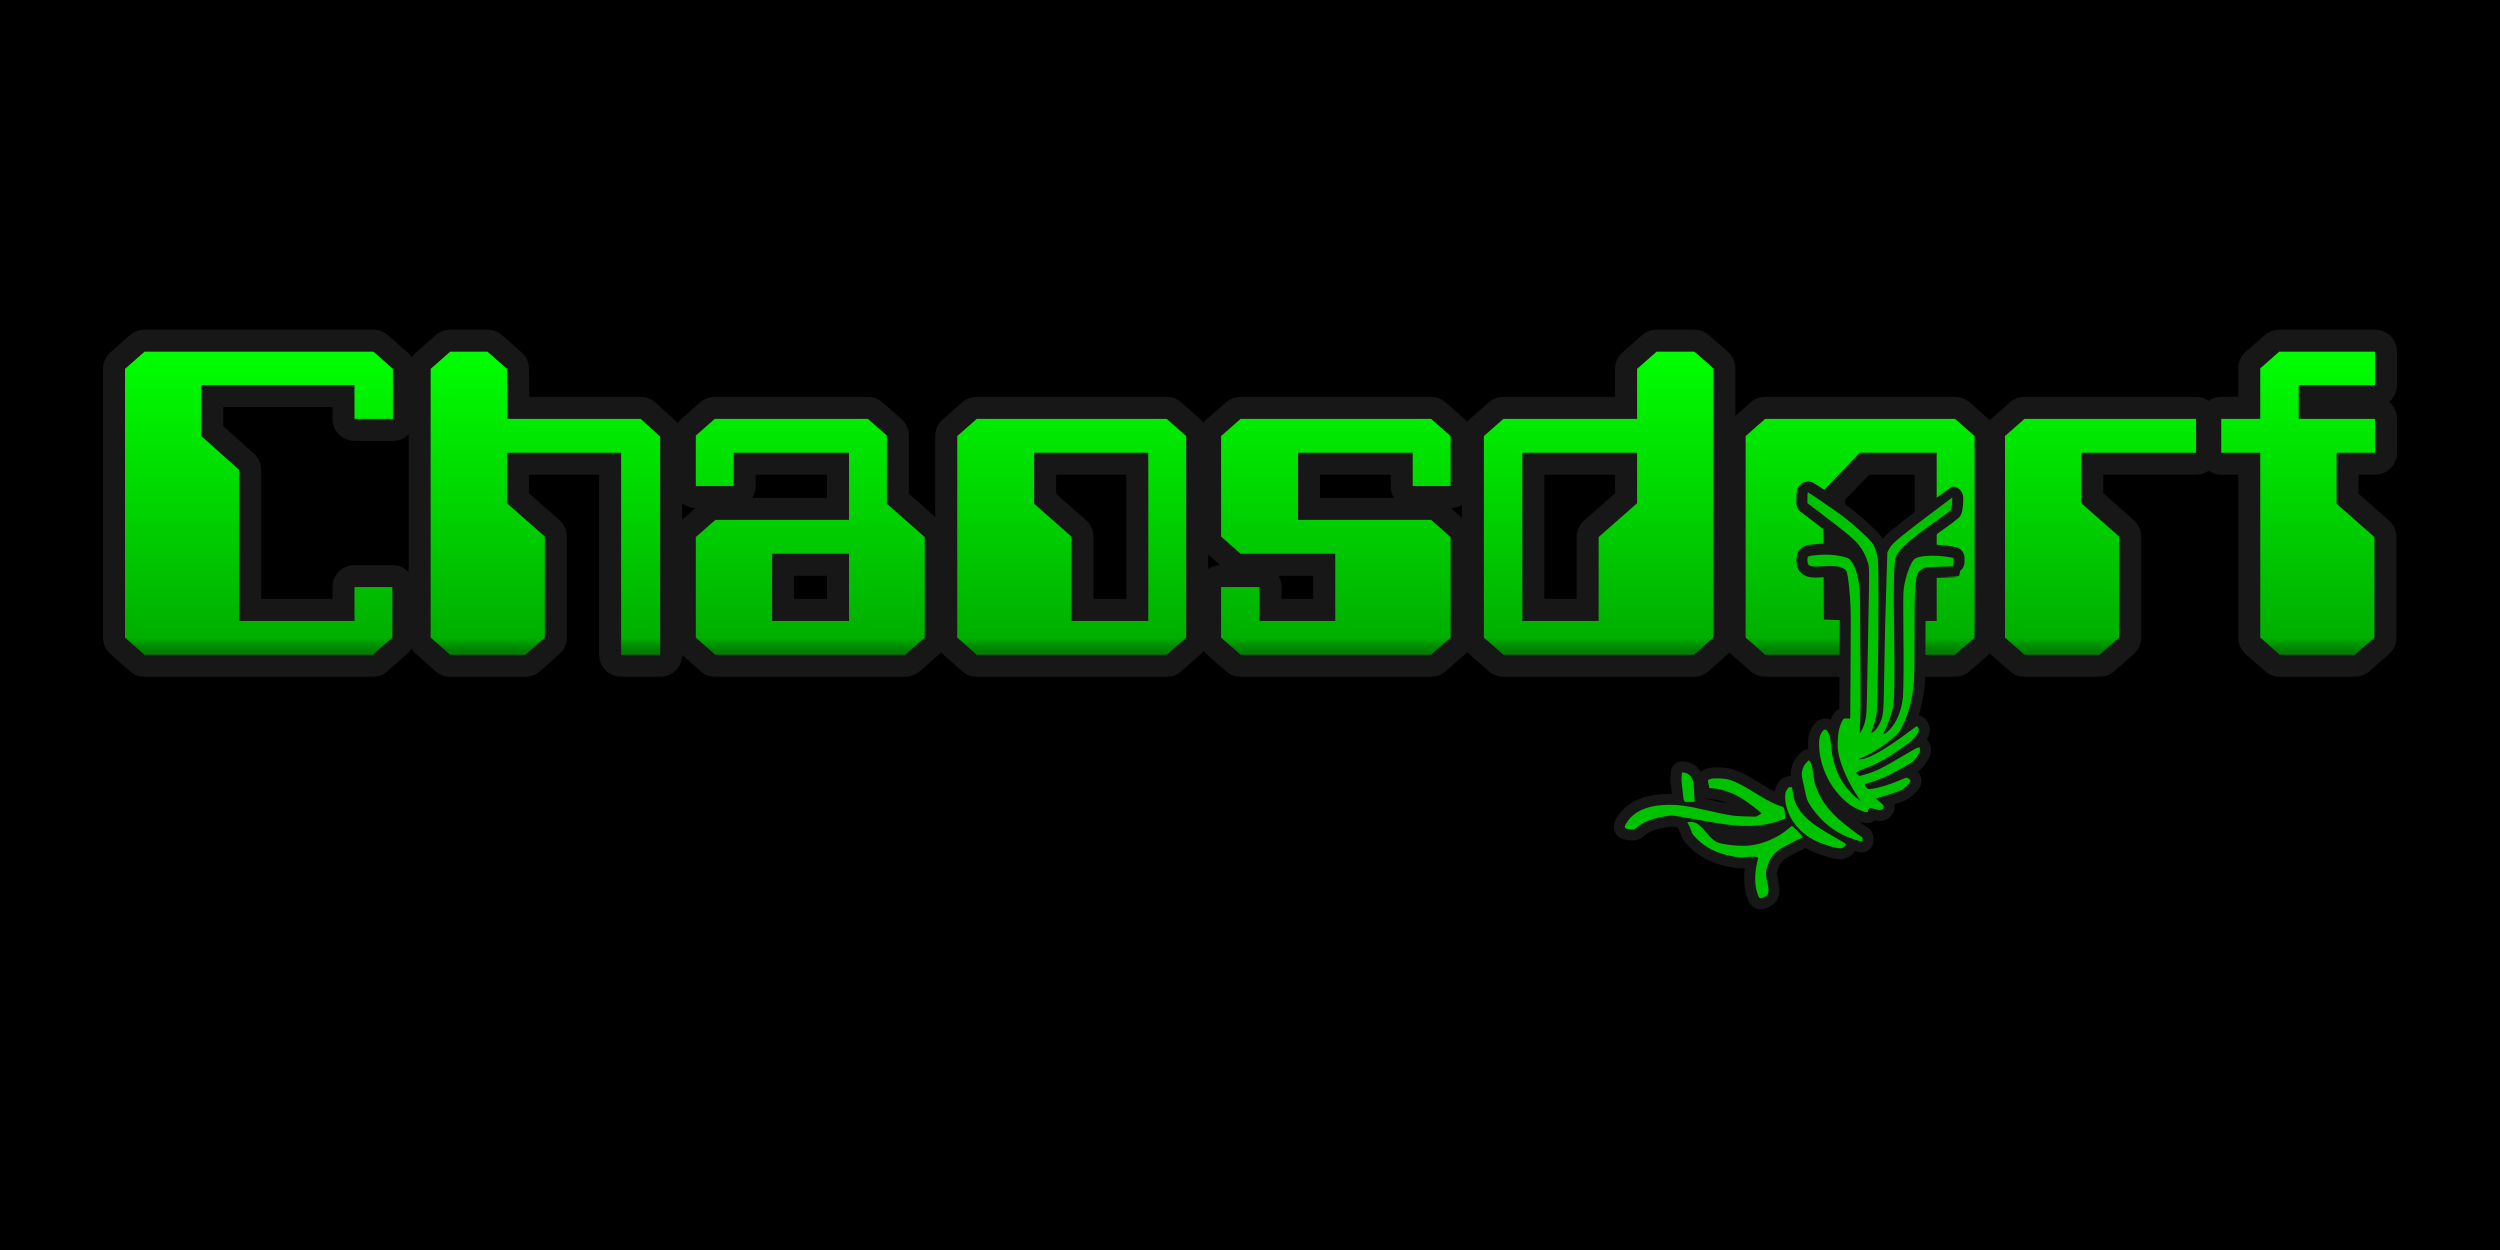 <?xml version="1.0" encoding="UTF-8" standalone="no"?><!-- Generator: Gravit.io --><svg xmlns="http://www.w3.org/2000/svg" xmlns:xlink="http://www.w3.org/1999/xlink" style="isolation:isolate" viewBox="0 0 5669.291 2834.646" width="5669.291pt" height="2834.646pt"><defs><clipPath id="_clipPath_oN8Ebpfmrs2V0FoNZWWyk97wUKGjE7DW"><rect width="5669.291" height="2834.646"/></clipPath></defs><g clip-path="url(#_clipPath_oN8Ebpfmrs2V0FoNZWWyk97wUKGjE7DW)"><rect width="5669.291" height="2834.646" style="fill:rgb(0,0,0)"/><g><linearGradient id="_lgradient_0" x1="0.5" y1="0" x2="0.5" y2="1" gradientTransform="matrix(5102.362,0,0,687.272,283.465,797.541)" gradientUnits="userSpaceOnUse"><stop offset="0%" stop-opacity="1" style="stop-color:rgb(0,255,0)"/><stop offset="94.348%" stop-opacity="1" style="stop-color:rgb(0,175,0)"/><stop offset="98.261%" stop-opacity="1" style="stop-color:rgb(0,128,0)"/></linearGradient><mask id="_mask_O5W4kCci0vAnQqpkeSiylfAOXawRFVhf" x="-200%" y="-200%" width="400%" height="400%"><rect x="-200%" y="-200%" width="400%" height="400%" style="fill:white;"/><path d=" M 456.5 873.141 L 456.5 988.832 L 542.367 1065.577 L 542.367 1408.068 L 803.872 1408.068 L 803.872 1331.322 L 889.739 1331.322 L 889.739 1445.868 L 845.505 1484.813 L 327.699 1484.813 L 283.465 1445.868 L 283.465 836.487 L 327.699 797.541 L 846.806 797.541 L 891.04 836.487 L 891.04 949.887 L 803.872 949.887 L 803.872 873.141 L 456.5 873.141 L 456.5 873.141 L 456.5 873.141 L 456.5 873.141 L 456.5 873.141 L 456.5 873.141 L 456.5 873.141 L 456.5 873.141 L 456.5 873.141 Z  M 1191.277 1484.813 L 1020.843 1484.813 L 976.609 1445.868 L 976.609 836.487 L 1020.843 797.541 L 1105.409 797.541 L 1149.644 836.487 L 1150.945 949.887 L 1452.781 949.887 L 1497.016 989.977 L 1497.016 1484.813 L 1408.547 1484.813 L 1408.547 1026.632 L 1149.644 1026.632 L 1149.644 1141.177 L 1235.511 1216.777 L 1235.511 1445.868 L 1191.277 1484.813 L 1191.277 1484.813 L 1191.277 1484.813 L 1191.277 1484.813 L 1191.277 1484.813 L 1191.277 1484.813 L 1191.277 1484.813 L 1191.277 1484.813 L 1191.277 1484.813 Z  M 1925.29 1255.722 L 1750.953 1255.722 L 1750.953 1408.068 L 1925.29 1408.068 L 1925.29 1255.722 L 1925.29 1255.722 L 1925.29 1255.722 L 1925.29 1255.722 L 1925.29 1255.722 L 1925.29 1255.722 L 1925.29 1255.722 L 1925.29 1255.722 Z  M 2603.988 1026.632 L 2345.085 1026.632 L 2345.085 1142.323 L 2429.652 1216.777 L 2429.652 1408.068 L 2603.988 1408.068 L 2603.988 1026.632 L 2603.988 1026.632 L 2603.988 1026.632 L 2603.988 1026.632 L 2603.988 1026.632 L 2603.988 1026.632 L 2603.988 1026.632 L 2603.988 1026.632 Z  M 3289.487 1445.868 L 3245.252 1484.813 L 2813.314 1484.813 L 2769.079 1445.868 L 2769.079 1331.322 L 2856.247 1331.322 L 2856.247 1408.068 L 3027.982 1408.068 L 3027.982 1255.722 L 2813.314 1255.722 L 2769.079 1216.777 L 2769.079 988.832 L 2813.314 949.887 L 3245.252 949.887 L 3289.487 988.832 L 3289.487 1102.232 L 3203.619 1102.232 L 3203.619 1026.632 L 2943.416 1026.632 L 2943.416 1178.977 L 3245.252 1178.977 L 3289.487 1217.922 L 3289.487 1445.868 L 3289.487 1445.868 L 3289.487 1445.868 L 3289.487 1445.868 L 3289.487 1445.868 Z  M 3452.187 1026.632 L 3712.391 1026.632 L 3712.391 1141.177 L 3625.223 1217.922 L 3625.223 1408.068 L 3452.187 1408.068 L 3452.187 1026.632 L 3452.187 1026.632 L 3452.187 1026.632 L 3452.187 1026.632 L 3452.187 1026.632 L 3452.187 1026.632 Z  M 4391.868 1026.632 L 4217.532 1026.632 L 4134.496 1112.942 L 4136.023 1404.848 L 4217.532 1408.068 L 4391.868 1408.068 L 4391.868 1026.632 L 4391.868 1026.632 L 4391.868 1026.632 L 4391.868 1026.632 Z  M 4590.994 1484.813 L 4546.76 1445.868 L 4546.76 988.832 L 4590.994 949.887 L 4979.999 949.887 L 4979.999 1026.632 L 4719.795 1026.632 L 4719.795 1141.177 L 4805.663 1216.777 L 4805.663 1445.868 L 4761.428 1484.813 L 4590.994 1484.813 L 4590.994 1484.813 Z  M 1622.152 1484.813 L 1577.918 1445.868 L 1577.918 1217.922 L 1622.152 1178.977 L 1925.29 1178.977 L 1925.29 1026.632 L 1663.785 1026.632 L 1663.785 1102.232 L 1577.918 1102.232 L 1577.918 987.686 L 1620.851 949.887 L 1968.223 949.887 L 2011.157 987.686 L 2011.157 1142.323 L 2097.024 1217.922 L 2097.024 1445.868 L 2052.79 1484.813 L 1622.152 1484.813 L 1622.152 1484.813 L 1622.152 1484.813 L 1622.152 1484.813 L 1622.152 1484.813 L 1622.152 1484.813 L 1622.152 1484.813 L 1622.152 1484.813 L 1622.152 1484.813 Z  M 2214.983 1484.813 L 2170.749 1445.868 L 2170.749 988.832 L 2214.983 949.887 L 2645.62 949.887 L 2689.855 988.832 L 2689.855 1445.868 L 2645.62 1484.813 L 2214.983 1484.813 L 2214.983 1484.813 L 2214.983 1484.813 L 2214.983 1484.813 L 2214.983 1484.813 L 2214.983 1484.813 L 2214.983 1484.813 Z  M 3365.019 1445.868 L 3409.254 1484.813 L 3841.192 1484.813 L 3885.426 1445.868 L 3885.426 835.341 L 3842.493 797.541 L 3756.626 797.541 L 3712.391 836.487 L 3712.391 949.887 L 3409.254 949.887 L 3365.019 988.832 L 3365.019 1445.868 L 3365.019 1445.868 L 3365.019 1445.868 L 3365.019 1445.868 L 3365.019 1445.868 L 3365.019 1445.868 Z  M 4002.864 1484.813 L 3958.629 1445.868 L 3958.629 988.832 L 4002.864 949.887 L 4433.501 949.887 L 4477.735 988.832 L 4477.735 1445.868 L 4433.501 1484.813 L 4002.864 1484.813 L 4002.864 1484.813 L 4002.864 1484.813 L 4002.864 1484.813 L 4002.864 1484.813 Z  M 5298.658 1026.632 L 5298.658 1142.323 L 5384.526 1217.922 L 5384.526 1445.868 L 5340.291 1484.813 L 5169.858 1484.813 L 5125.623 1445.868 L 5125.623 1026.632 L 5037.154 1026.632 L 5037.154 949.887 L 5125.623 949.887 L 5125.623 835.341 L 5168.557 797.541 L 5385.827 797.541 L 5385.827 873.141 L 5212.791 873.141 L 5212.791 949.887 L 5385.827 949.887 L 5385.827 1026.632 L 5298.658 1026.632 L 5298.658 1026.632 Z " fill-rule="evenodd" fill="black" stroke="none"/></mask><path d=" M 456.5 873.141 L 456.5 988.832 L 542.367 1065.577 L 542.367 1408.068 L 803.872 1408.068 L 803.872 1331.322 L 889.739 1331.322 L 889.739 1445.868 L 845.505 1484.813 L 327.699 1484.813 L 283.465 1445.868 L 283.465 836.487 L 327.699 797.541 L 846.806 797.541 L 891.04 836.487 L 891.04 949.887 L 803.872 949.887 L 803.872 873.141 L 456.5 873.141 L 456.5 873.141 L 456.5 873.141 L 456.5 873.141 L 456.5 873.141 L 456.5 873.141 L 456.5 873.141 L 456.5 873.141 L 456.5 873.141 Z  M 1191.277 1484.813 L 1020.843 1484.813 L 976.609 1445.868 L 976.609 836.487 L 1020.843 797.541 L 1105.409 797.541 L 1149.644 836.487 L 1150.945 949.887 L 1452.781 949.887 L 1497.016 989.977 L 1497.016 1484.813 L 1408.547 1484.813 L 1408.547 1026.632 L 1149.644 1026.632 L 1149.644 1141.177 L 1235.511 1216.777 L 1235.511 1445.868 L 1191.277 1484.813 L 1191.277 1484.813 L 1191.277 1484.813 L 1191.277 1484.813 L 1191.277 1484.813 L 1191.277 1484.813 L 1191.277 1484.813 L 1191.277 1484.813 L 1191.277 1484.813 Z  M 1925.29 1255.722 L 1750.953 1255.722 L 1750.953 1408.068 L 1925.29 1408.068 L 1925.29 1255.722 L 1925.29 1255.722 L 1925.29 1255.722 L 1925.29 1255.722 L 1925.29 1255.722 L 1925.29 1255.722 L 1925.29 1255.722 L 1925.29 1255.722 Z  M 2603.988 1026.632 L 2345.085 1026.632 L 2345.085 1142.323 L 2429.652 1216.777 L 2429.652 1408.068 L 2603.988 1408.068 L 2603.988 1026.632 L 2603.988 1026.632 L 2603.988 1026.632 L 2603.988 1026.632 L 2603.988 1026.632 L 2603.988 1026.632 L 2603.988 1026.632 L 2603.988 1026.632 Z  M 3289.487 1445.868 L 3245.252 1484.813 L 2813.314 1484.813 L 2769.079 1445.868 L 2769.079 1331.322 L 2856.247 1331.322 L 2856.247 1408.068 L 3027.982 1408.068 L 3027.982 1255.722 L 2813.314 1255.722 L 2769.079 1216.777 L 2769.079 988.832 L 2813.314 949.887 L 3245.252 949.887 L 3289.487 988.832 L 3289.487 1102.232 L 3203.619 1102.232 L 3203.619 1026.632 L 2943.416 1026.632 L 2943.416 1178.977 L 3245.252 1178.977 L 3289.487 1217.922 L 3289.487 1445.868 L 3289.487 1445.868 L 3289.487 1445.868 L 3289.487 1445.868 L 3289.487 1445.868 Z  M 3452.187 1026.632 L 3712.391 1026.632 L 3712.391 1141.177 L 3625.223 1217.922 L 3625.223 1408.068 L 3452.187 1408.068 L 3452.187 1026.632 L 3452.187 1026.632 L 3452.187 1026.632 L 3452.187 1026.632 L 3452.187 1026.632 L 3452.187 1026.632 Z  M 4391.868 1026.632 L 4217.532 1026.632 L 4134.496 1112.942 L 4136.023 1404.848 L 4217.532 1408.068 L 4391.868 1408.068 L 4391.868 1026.632 L 4391.868 1026.632 L 4391.868 1026.632 L 4391.868 1026.632 Z  M 4590.994 1484.813 L 4546.76 1445.868 L 4546.76 988.832 L 4590.994 949.887 L 4979.999 949.887 L 4979.999 1026.632 L 4719.795 1026.632 L 4719.795 1141.177 L 4805.663 1216.777 L 4805.663 1445.868 L 4761.428 1484.813 L 4590.994 1484.813 L 4590.994 1484.813 Z  M 1622.152 1484.813 L 1577.918 1445.868 L 1577.918 1217.922 L 1622.152 1178.977 L 1925.29 1178.977 L 1925.29 1026.632 L 1663.785 1026.632 L 1663.785 1102.232 L 1577.918 1102.232 L 1577.918 987.686 L 1620.851 949.887 L 1968.223 949.887 L 2011.157 987.686 L 2011.157 1142.323 L 2097.024 1217.922 L 2097.024 1445.868 L 2052.79 1484.813 L 1622.152 1484.813 L 1622.152 1484.813 L 1622.152 1484.813 L 1622.152 1484.813 L 1622.152 1484.813 L 1622.152 1484.813 L 1622.152 1484.813 L 1622.152 1484.813 L 1622.152 1484.813 Z  M 2214.983 1484.813 L 2170.749 1445.868 L 2170.749 988.832 L 2214.983 949.887 L 2645.62 949.887 L 2689.855 988.832 L 2689.855 1445.868 L 2645.62 1484.813 L 2214.983 1484.813 L 2214.983 1484.813 L 2214.983 1484.813 L 2214.983 1484.813 L 2214.983 1484.813 L 2214.983 1484.813 L 2214.983 1484.813 Z  M 3365.019 1445.868 L 3409.254 1484.813 L 3841.192 1484.813 L 3885.426 1445.868 L 3885.426 835.341 L 3842.493 797.541 L 3756.626 797.541 L 3712.391 836.487 L 3712.391 949.887 L 3409.254 949.887 L 3365.019 988.832 L 3365.019 1445.868 L 3365.019 1445.868 L 3365.019 1445.868 L 3365.019 1445.868 L 3365.019 1445.868 L 3365.019 1445.868 Z  M 4002.864 1484.813 L 3958.629 1445.868 L 3958.629 988.832 L 4002.864 949.887 L 4433.501 949.887 L 4477.735 988.832 L 4477.735 1445.868 L 4433.501 1484.813 L 4002.864 1484.813 L 4002.864 1484.813 L 4002.864 1484.813 L 4002.864 1484.813 L 4002.864 1484.813 Z  M 5298.658 1026.632 L 5298.658 1142.323 L 5384.526 1217.922 L 5384.526 1445.868 L 5340.291 1484.813 L 5169.858 1484.813 L 5125.623 1445.868 L 5125.623 1026.632 L 5037.154 1026.632 L 5037.154 949.887 L 5125.623 949.887 L 5125.623 835.341 L 5168.557 797.541 L 5385.827 797.541 L 5385.827 873.141 L 5212.791 873.141 L 5212.791 949.887 L 5385.827 949.887 L 5385.827 1026.632 L 5298.658 1026.632 L 5298.658 1026.632 Z " fill-rule="evenodd" fill="url(#_lgradient_0)" mask="url(#_mask_O5W4kCci0vAnQqpkeSiylfAOXawRFVhf)" vector-effect="non-scaling-stroke" stroke-width="99.857" stroke="rgb(23,23,23)" stroke-linejoin="round" stroke-linecap="round" stroke-miterlimit="4"/><path d=" M 456.5 873.141 L 456.5 988.832 L 542.367 1065.577 L 542.367 1408.068 L 803.872 1408.068 L 803.872 1331.322 L 889.739 1331.322 L 889.739 1445.868 L 845.505 1484.813 L 327.699 1484.813 L 283.465 1445.868 L 283.465 836.487 L 327.699 797.541 L 846.806 797.541 L 891.04 836.487 L 891.04 949.887 L 803.872 949.887 L 803.872 873.141 L 456.5 873.141 L 456.5 873.141 L 456.5 873.141 L 456.5 873.141 L 456.5 873.141 L 456.5 873.141 L 456.5 873.141 L 456.5 873.141 L 456.5 873.141 Z  M 1191.277 1484.813 L 1020.843 1484.813 L 976.609 1445.868 L 976.609 836.487 L 1020.843 797.541 L 1105.409 797.541 L 1149.644 836.487 L 1150.945 949.887 L 1452.781 949.887 L 1497.016 989.977 L 1497.016 1484.813 L 1408.547 1484.813 L 1408.547 1026.632 L 1149.644 1026.632 L 1149.644 1141.177 L 1235.511 1216.777 L 1235.511 1445.868 L 1191.277 1484.813 L 1191.277 1484.813 L 1191.277 1484.813 L 1191.277 1484.813 L 1191.277 1484.813 L 1191.277 1484.813 L 1191.277 1484.813 L 1191.277 1484.813 L 1191.277 1484.813 Z  M 1925.29 1255.722 L 1750.953 1255.722 L 1750.953 1408.068 L 1925.29 1408.068 L 1925.29 1255.722 L 1925.29 1255.722 L 1925.29 1255.722 L 1925.29 1255.722 L 1925.29 1255.722 L 1925.29 1255.722 L 1925.29 1255.722 L 1925.29 1255.722 Z  M 2603.988 1026.632 L 2345.085 1026.632 L 2345.085 1142.323 L 2429.652 1216.777 L 2429.652 1408.068 L 2603.988 1408.068 L 2603.988 1026.632 L 2603.988 1026.632 L 2603.988 1026.632 L 2603.988 1026.632 L 2603.988 1026.632 L 2603.988 1026.632 L 2603.988 1026.632 L 2603.988 1026.632 Z  M 3289.487 1445.868 L 3245.252 1484.813 L 2813.314 1484.813 L 2769.079 1445.868 L 2769.079 1331.322 L 2856.247 1331.322 L 2856.247 1408.068 L 3027.982 1408.068 L 3027.982 1255.722 L 2813.314 1255.722 L 2769.079 1216.777 L 2769.079 988.832 L 2813.314 949.887 L 3245.252 949.887 L 3289.487 988.832 L 3289.487 1102.232 L 3203.619 1102.232 L 3203.619 1026.632 L 2943.416 1026.632 L 2943.416 1178.977 L 3245.252 1178.977 L 3289.487 1217.922 L 3289.487 1445.868 L 3289.487 1445.868 L 3289.487 1445.868 L 3289.487 1445.868 L 3289.487 1445.868 Z  M 3452.187 1026.632 L 3712.391 1026.632 L 3712.391 1141.177 L 3625.223 1217.922 L 3625.223 1408.068 L 3452.187 1408.068 L 3452.187 1026.632 L 3452.187 1026.632 L 3452.187 1026.632 L 3452.187 1026.632 L 3452.187 1026.632 L 3452.187 1026.632 Z  M 4391.868 1026.632 L 4217.532 1026.632 L 4134.496 1112.942 L 4136.023 1404.848 L 4217.532 1408.068 L 4391.868 1408.068 L 4391.868 1026.632 L 4391.868 1026.632 L 4391.868 1026.632 L 4391.868 1026.632 Z  M 4590.994 1484.813 L 4546.76 1445.868 L 4546.76 988.832 L 4590.994 949.887 L 4979.999 949.887 L 4979.999 1026.632 L 4719.795 1026.632 L 4719.795 1141.177 L 4805.663 1216.777 L 4805.663 1445.868 L 4761.428 1484.813 L 4590.994 1484.813 L 4590.994 1484.813 Z  M 1622.152 1484.813 L 1577.918 1445.868 L 1577.918 1217.922 L 1622.152 1178.977 L 1925.29 1178.977 L 1925.29 1026.632 L 1663.785 1026.632 L 1663.785 1102.232 L 1577.918 1102.232 L 1577.918 987.686 L 1620.851 949.887 L 1968.223 949.887 L 2011.157 987.686 L 2011.157 1142.323 L 2097.024 1217.922 L 2097.024 1445.868 L 2052.79 1484.813 L 1622.152 1484.813 L 1622.152 1484.813 L 1622.152 1484.813 L 1622.152 1484.813 L 1622.152 1484.813 L 1622.152 1484.813 L 1622.152 1484.813 L 1622.152 1484.813 L 1622.152 1484.813 Z  M 2214.983 1484.813 L 2170.749 1445.868 L 2170.749 988.832 L 2214.983 949.887 L 2645.62 949.887 L 2689.855 988.832 L 2689.855 1445.868 L 2645.62 1484.813 L 2214.983 1484.813 L 2214.983 1484.813 L 2214.983 1484.813 L 2214.983 1484.813 L 2214.983 1484.813 L 2214.983 1484.813 L 2214.983 1484.813 Z  M 3365.019 1445.868 L 3409.254 1484.813 L 3841.192 1484.813 L 3885.426 1445.868 L 3885.426 835.341 L 3842.493 797.541 L 3756.626 797.541 L 3712.391 836.487 L 3712.391 949.887 L 3409.254 949.887 L 3365.019 988.832 L 3365.019 1445.868 L 3365.019 1445.868 L 3365.019 1445.868 L 3365.019 1445.868 L 3365.019 1445.868 L 3365.019 1445.868 Z  M 4002.864 1484.813 L 3958.629 1445.868 L 3958.629 988.832 L 4002.864 949.887 L 4433.501 949.887 L 4477.735 988.832 L 4477.735 1445.868 L 4433.501 1484.813 L 4002.864 1484.813 L 4002.864 1484.813 L 4002.864 1484.813 L 4002.864 1484.813 L 4002.864 1484.813 Z  M 5298.658 1026.632 L 5298.658 1142.323 L 5384.526 1217.922 L 5384.526 1445.868 L 5340.291 1484.813 L 5169.858 1484.813 L 5125.623 1445.868 L 5125.623 1026.632 L 5037.154 1026.632 L 5037.154 949.887 L 5125.623 949.887 L 5125.623 835.341 L 5168.557 797.541 L 5385.827 797.541 L 5385.827 873.141 L 5212.791 873.141 L 5212.791 949.887 L 5385.827 949.887 L 5385.827 1026.632 L 5298.658 1026.632 L 5298.658 1026.632 Z " fill-rule="evenodd" fill="url(#_lgradient_0)"/><mask id="_mask_r00tBac12dh5hBYay5tJgMbPkdvCcd0t" x="-200%" y="-200%" width="400%" height="400%"><rect x="-200%" y="-200%" width="400%" height="400%" style="fill:white;"/><path d=" M 4100.603 1116.809 C 4103.729 1117.955 4167.144 1161.594 4179.79 1171.302 C 4205.827 1191.288 4237.881 1220.489 4245.908 1231.533 C 4251.882 1239.751 4256.793 1254.281 4258.394 1268.479 C 4260.302 1285.387 4260.233 1424.395 4258.263 1532.047 C 4256.591 1623.377 4256.811 1620.874 4248.171 1646.931 C 4245.495 1655 4243.542 1661.829 4243.832 1662.105 C 4244.121 1662.381 4246.36 1661.148 4248.808 1659.364 C 4254.567 1655.168 4260.973 1645.847 4264.797 1636.099 C 4271.183 1619.818 4271.578 1614.299 4273.016 1521.344 C 4274.313 1437.522 4275.245 1399.817 4278.494 1299.54 L 4280.016 1252.562 L 4283.657 1245.589 C 4290.07 1233.305 4301.377 1223.488 4364.901 1175.051 C 4398.636 1149.327 4426.54 1128.281 4426.907 1128.281 C 4428.16 1128.281 4425.876 1155.034 4424.478 1156.732 C 4423.711 1157.662 4406.65 1170.158 4386.563 1184.501 C 4343.302 1215.39 4331.591 1224.613 4317.589 1238.822 C 4303.723 1252.893 4300.309 1257.83 4298.374 1266.618 C 4294.642 1283.553 4293.771 1329.598 4295.232 1432.544 C 4296.925 1551.893 4296.025 1591.897 4291.224 1610.541 C 4287.391 1625.429 4280.745 1643.711 4275.013 1655.136 C 4272.594 1659.958 4270.832 1664.112 4271.099 1664.367 C 4272.261 1665.476 4279.206 1660.82 4284.592 1655.319 C 4301.487 1638.065 4312.012 1612.369 4315.355 1580.214 C 4316.694 1567.331 4317.312 1493.413 4316.484 1445.229 C 4316.225 1430.184 4316.026 1400.214 4316.042 1378.628 C 4316.067 1343.372 4316.351 1337.891 4318.831 1324.729 C 4322.116 1307.295 4328.666 1287.802 4335.093 1276.332 C 4338.947 1269.454 4340.707 1267.571 4345.311 1265.395 C 4358.555 1259.138 4394.615 1258.48 4423.395 1263.972 L 4429.931 1265.219 L 4429.931 1274.649 C 4429.931 1279.835 4429.791 1284.164 4429.62 1284.268 C 4429.45 1284.372 4415.583 1284.795 4398.806 1285.208 C 4365.416 1286.031 4363.342 1286.428 4354.765 1293.621 C 4348.512 1298.865 4346.935 1302.167 4345.371 1313.284 C 4342.058 1336.832 4341.515 1354.869 4341.536 1440.653 C 4341.549 1493.592 4341.018 1537.322 4340.259 1545.906 C 4336.697 1586.166 4328.278 1618.384 4313.991 1646.434 C 4307.064 1660.034 4305.912 1661.55 4295.128 1671.249 C 4274.839 1689.498 4247.725 1707.169 4224.504 1717.276 L 4213.921 1721.882 L 4221.508 1721.452 C 4238.427 1720.492 4279.674 1696.69 4328.981 1659.436 C 4338.168 1652.494 4346.12 1646.815 4346.652 1646.815 C 4348.443 1646.815 4351.496 1652.075 4351.496 1655.162 C 4351.496 1660.594 4341.596 1674.604 4333.258 1680.97 C 4290.715 1713.456 4256.066 1733.751 4226.994 1743.211 C 4220.489 1745.327 4213.778 1748.321 4212.08 1749.863 L 4208.994 1752.667 L 4212.76 1756.264 L 4216.526 1759.862 L 4227.674 1756.785 C 4252.569 1749.914 4267.963 1742.419 4316.523 1713.527 C 4353.575 1691.482 4353.986 1691.344 4353.986 1700.974 C 4353.986 1705.143 4352.845 1707.683 4347.772 1714.803 C 4344.355 1719.6 4340.854 1724.374 4339.992 1725.412 C 4337.464 1728.452 4295.181 1752.272 4277.643 1760.536 C 4268.78 1764.712 4255.019 1770.047 4247.062 1772.393 C 4225.973 1778.611 4225.95 1778.632 4232.171 1785.4 C 4236.151 1789.731 4236.367 1789.804 4243.129 1789.112 C 4258.902 1787.497 4287.209 1778.839 4310.281 1768.572 C 4316.715 1765.709 4322.728 1763.366 4323.645 1763.366 C 4324.561 1763.366 4327.126 1764.916 4329.346 1766.81 C 4333.23 1770.125 4333.312 1770.38 4331.544 1773.648 C 4328.553 1779.178 4317.701 1788.661 4309.738 1792.703 C 4305.657 1794.775 4291.533 1799.535 4278.351 1803.281 C 4265.169 1807.027 4254.385 1810.52 4254.385 1811.043 C 4254.385 1811.565 4256.71 1813.763 4259.553 1815.926 C 4272.67 1825.906 4274.496 1829.525 4268.933 1834.517 C 4265.336 1837.745 4260.632 1837.8 4251.272 1834.724 C 4241.601 1831.546 4238.922 1831.669 4237.154 1835.375 C 4236.36 1837.041 4235.709 1839.181 4235.709 1840.132 C 4235.709 1842.469 4232.474 1842.305 4224.072 1839.544 C 4199.218 1831.375 4177.289 1813.761 4157.366 1785.963 C 4138.44 1759.556 4126.61 1725.295 4125.2 1692.802 C 4124.5 1676.685 4126.458 1667.308 4132.196 1659.303 C 4136.605 1653.152 4140.473 1652.931 4144.474 1658.603 C 4148.845 1664.799 4150.887 1672.988 4152.324 1690.086 C 4156.786 1743.183 4176.985 1783.364 4213.876 1812.531 C 4219.666 1817.109 4219.951 1817.212 4217.683 1813.911 C 4192.805 1777.692 4174.641 1738.228 4169.087 1708.329 C 4167.421 1699.359 4167.072 1692.698 4167.562 1679.191 C 4168.234 1660.638 4170.566 1649.562 4176.502 1636.742 C 4179.784 1629.653 4181.485 1628.748 4190.556 1629.268 L 4195.826 1629.57 L 4196.453 1532.048 C 4196.799 1478.41 4197.08 1421.971 4197.077 1406.626 C 4197.072 1371.14 4194.682 1336.629 4190.197 1307.27 C 4188.081 1293.413 4186.192 1290.987 4173.908 1286.353 C 4165.633 1283.232 4149.603 1282.62 4126.506 1284.543 C 4112.124 1285.741 4103.656 1284.283 4100.572 1280.078 C 4099.449 1278.546 4098.758 1274.748 4098.758 1270.108 C 4098.758 1261.2 4098.753 1261.203 4115.629 1259.226 C 4140.349 1256.33 4167.219 1258.117 4185.278 1263.858 C 4192.519 1266.16 4193.921 1267.145 4198.337 1273.037 C 4207.647 1285.456 4213.867 1306.202 4216.976 1335.205 C 4217.738 1342.312 4218.287 1371.991 4218.253 1404.184 C 4218.221 1435.262 4218.559 1490.927 4219.006 1527.885 C 4219.527 1570.911 4219.316 1607.021 4218.422 1628.277 C 4217.653 1646.534 4217.265 1661.703 4217.56 1661.985 C 4218.799 1663.169 4225.792 1649.264 4228.14 1640.948 C 4232.763 1624.574 4233.254 1617.069 4234.411 1545.13 C 4235.042 1505.883 4236.215 1442.196 4237.018 1403.603 C 4239.237 1296.993 4239.203 1287.268 4236.576 1278.132 C 4231.933 1261.99 4224.821 1247.872 4215.307 1235.912 C 4205.694 1223.829 4189.315 1209.896 4145.757 1176.751 L 4098.758 1140.986 L 4098.758 1128.56 C 4098.758 1118.071 4099.046 1116.239 4100.602 1116.809 L 4100.603 1116.809 L 4100.603 1116.809 L 4100.603 1116.809 L 4100.603 1116.809 L 4100.603 1116.809 Z  M 3690.299 1863.279 C 3706.713 1840.033 3733.25 1827.816 3772.255 1825.547 C 3801.321 1823.856 3823.225 1826.631 3875.058 1838.574 C 3921.349 1849.239 3930.613 1850.665 3958.039 1851.345 L 3981.881 1851.936 L 3988.23 1848.635 C 3991.722 1846.819 3994.543 1845.018 3994.498 1844.631 C 3994.36 1843.433 3976.301 1828.891 3963.978 1820.057 C 3937.107 1800.791 3910.602 1789.857 3885.946 1787.866 L 3876.405 1787.096 L 3875.054 1780.879 C 3872.333 1768.356 3872.422 1768.056 3879.415 1766.29 C 3888.761 1763.931 3912.104 1765.045 3922.368 1768.341 C 3936.289 1772.811 3955.787 1782.844 3978.424 1797.185 C 4003.553 1813.106 4023.399 1823.485 4036.018 1827.307 C 4046.346 1830.435 4046.585 1830.811 4047.688 1845.652 L 4048.453 1855.952 L 4038.635 1859.634 C 4015.252 1868.405 3998.809 1871.633 3972.169 1872.683 C 3941.734 1873.883 3914.564 1870.816 3848.29 1858.701 C 3790.849 1848.2 3792.162 1848.328 3774.297 1851.45 C 3743.444 1856.84 3725.572 1864.253 3709.895 1878.16 C 3706.117 1881.511 3705.648 1881.615 3698.067 1880.778 C 3693.725 1880.299 3688.913 1879.452 3687.372 1878.895 C 3682.964 1877.301 3683.892 1872.353 3690.299 1863.279 L 3690.299 1863.279 L 3690.299 1863.279 L 3690.299 1863.279 L 3690.299 1863.279 L 3690.299 1863.279 Z  M 3813.726 1756.665 L 3814.21 1751.464 L 3819.2 1752.104 C 3826.856 1753.085 3833.221 1757.784 3837.069 1765.298 C 3840.054 1771.126 3840.528 1773.834 3841.502 1790.631 C 3842.102 1800.975 3842.614 1811.445 3842.64 1813.898 L 3842.687 1818.358 L 3830.883 1818.358 C 3816.931 1818.358 3818.865 1821.77 3815.334 1790.928 C 3812.851 1769.24 3812.752 1767.126 3813.726 1756.665 L 3813.726 1756.665 L 3813.726 1756.665 L 3813.726 1756.665 L 3813.726 1756.665 Z  M 3829.668 1864.027 C 3833.771 1863.043 3841.928 1864.305 3846.696 1866.66 C 3852.403 1869.479 3860.937 1877.448 3868.839 1887.337 C 3876.983 1897.53 3886.485 1906.374 3892.462 1909.327 C 3905.333 1915.685 3947.902 1919.991 3970.028 1917.174 C 4000.167 1913.337 4033.72 1898.438 4055.973 1879.01 C 4059.717 1875.741 4063.334 1873.066 4064.009 1873.066 C 4064.685 1873.066 4070.769 1878.774 4077.53 1885.75 C 4086.196 1894.692 4089.272 1898.601 4087.955 1899.001 C 4082.772 1900.575 4044.013 1920.423 4037.415 1924.881 C 4023.14 1934.527 4012.965 1947.33 4009.582 1959.905 C 4008.793 1962.837 4007.336 1967.254 4006.344 1969.72 C 4003.732 1976.212 4004.116 1985.125 4007.652 2000.09 C 4012.943 2022.478 4011.439 2029.605 4000.343 2034.736 C 3991.142 2038.991 3989.518 2038.138 3985.605 2026.995 C 3978.743 2007.456 3978.447 1981.711 3984.787 1955.907 C 3986.74 1947.958 3987.021 1945.053 3985.935 1944.014 C 3984.304 1942.454 3973.573 1942.37 3955.983 1943.779 C 3946.116 1944.569 3941.819 1944.298 3930.053 1942.143 C 3894.289 1935.591 3868.114 1922.79 3847.547 1901.791 C 3839.434 1893.508 3837.294 1890.496 3835.653 1885.054 C 3834.552 1881.404 3832.04 1875.351 3830.071 1871.603 L 3826.492 1864.788 L 3829.668 1864.027 L 3829.668 1864.027 L 3829.668 1864.027 L 3829.668 1864.027 Z  M 4049.354 1796.67 C 4049.918 1794.881 4051.597 1791.536 4053.084 1789.237 C 4055.303 1785.808 4056.534 1785.058 4059.944 1785.058 L 4064.102 1785.058 L 4064.924 1793.086 C 4066.98 1813.14 4073.912 1829.333 4087.271 1845.282 C 4101.522 1862.297 4122.064 1877.034 4164.954 1901.014 C 4178.758 1908.732 4186.24 1913.601 4186.268 1914.883 C 4186.32 1917.287 4179.773 1922.748 4175.654 1923.735 C 4169.016 1925.327 4137.052 1916.188 4118.747 1907.466 C 4083.389 1890.619 4059.328 1862.338 4050.522 1827.278 C 4048.072 1817.523 4047.5 1802.551 4049.354 1796.67 L 4049.354 1796.67 L 4049.354 1796.67 Z  M 4087.215 1746.406 C 4089.22 1738.657 4091.85 1733.998 4097.381 1728.395 L 4101.888 1723.83 L 4104.248 1726.614 C 4107.901 1730.923 4110.348 1740.232 4112.263 1757.109 C 4113.228 1765.613 4114.837 1774.979 4115.837 1777.922 C 4126.834 1810.271 4140.368 1830.442 4168.621 1856.589 C 4182.446 1869.385 4216.643 1895.723 4221.964 1897.673 C 4223.042 1898.069 4223.662 1900.209 4223.662 1903.543 C 4223.662 1909.678 4224.402 1909.668 4205.65 1903.791 C 4163.307 1890.521 4128.264 1863.138 4103.556 1824.017 C 4098 1815.22 4097.467 1813.554 4091.603 1786.679 C 4085.005 1756.439 4084.891 1755.392 4087.215 1746.406 L 4087.215 1746.406 Z " fill-rule="evenodd" fill="black" stroke="none"/></mask><path d=" M 4100.603 1116.809 C 4103.729 1117.955 4167.144 1161.594 4179.79 1171.302 C 4205.827 1191.288 4237.881 1220.489 4245.908 1231.533 C 4251.882 1239.751 4256.793 1254.281 4258.394 1268.479 C 4260.302 1285.387 4260.233 1424.395 4258.263 1532.047 C 4256.591 1623.377 4256.811 1620.874 4248.171 1646.931 C 4245.495 1655 4243.542 1661.829 4243.832 1662.105 C 4244.121 1662.381 4246.36 1661.148 4248.808 1659.364 C 4254.567 1655.168 4260.973 1645.847 4264.797 1636.099 C 4271.183 1619.818 4271.578 1614.299 4273.016 1521.344 C 4274.313 1437.522 4275.245 1399.817 4278.494 1299.54 L 4280.016 1252.562 L 4283.657 1245.589 C 4290.07 1233.305 4301.377 1223.488 4364.901 1175.051 C 4398.636 1149.327 4426.54 1128.281 4426.907 1128.281 C 4428.16 1128.281 4425.876 1155.034 4424.478 1156.732 C 4423.711 1157.662 4406.65 1170.158 4386.563 1184.501 C 4343.302 1215.39 4331.591 1224.613 4317.589 1238.822 C 4303.723 1252.893 4300.309 1257.83 4298.374 1266.618 C 4294.642 1283.553 4293.771 1329.598 4295.232 1432.544 C 4296.925 1551.893 4296.025 1591.897 4291.224 1610.541 C 4287.391 1625.429 4280.745 1643.711 4275.013 1655.136 C 4272.594 1659.958 4270.832 1664.112 4271.099 1664.367 C 4272.261 1665.476 4279.206 1660.82 4284.592 1655.319 C 4301.487 1638.065 4312.012 1612.369 4315.355 1580.214 C 4316.694 1567.331 4317.312 1493.413 4316.484 1445.229 C 4316.225 1430.184 4316.026 1400.214 4316.042 1378.628 C 4316.067 1343.372 4316.351 1337.891 4318.831 1324.729 C 4322.116 1307.295 4328.666 1287.802 4335.093 1276.332 C 4338.947 1269.454 4340.707 1267.571 4345.311 1265.395 C 4358.555 1259.138 4394.615 1258.48 4423.395 1263.972 L 4429.931 1265.219 L 4429.931 1274.649 C 4429.931 1279.835 4429.791 1284.164 4429.62 1284.268 C 4429.45 1284.372 4415.583 1284.795 4398.806 1285.208 C 4365.416 1286.031 4363.342 1286.428 4354.765 1293.621 C 4348.512 1298.865 4346.935 1302.167 4345.371 1313.284 C 4342.058 1336.832 4341.515 1354.869 4341.536 1440.653 C 4341.549 1493.592 4341.018 1537.322 4340.259 1545.906 C 4336.697 1586.166 4328.278 1618.384 4313.991 1646.434 C 4307.064 1660.034 4305.912 1661.55 4295.128 1671.249 C 4274.839 1689.498 4247.725 1707.169 4224.504 1717.276 L 4213.921 1721.882 L 4221.508 1721.452 C 4238.427 1720.492 4279.674 1696.69 4328.981 1659.436 C 4338.168 1652.494 4346.12 1646.815 4346.652 1646.815 C 4348.443 1646.815 4351.496 1652.075 4351.496 1655.162 C 4351.496 1660.594 4341.596 1674.604 4333.258 1680.97 C 4290.715 1713.456 4256.066 1733.751 4226.994 1743.211 C 4220.489 1745.327 4213.778 1748.321 4212.08 1749.863 L 4208.994 1752.667 L 4212.76 1756.264 L 4216.526 1759.862 L 4227.674 1756.785 C 4252.569 1749.914 4267.963 1742.419 4316.523 1713.527 C 4353.575 1691.482 4353.986 1691.344 4353.986 1700.974 C 4353.986 1705.143 4352.845 1707.683 4347.772 1714.803 C 4344.355 1719.6 4340.854 1724.374 4339.992 1725.412 C 4337.464 1728.452 4295.181 1752.272 4277.643 1760.536 C 4268.78 1764.712 4255.019 1770.047 4247.062 1772.393 C 4225.973 1778.611 4225.95 1778.632 4232.171 1785.4 C 4236.151 1789.731 4236.367 1789.804 4243.129 1789.112 C 4258.902 1787.497 4287.209 1778.839 4310.281 1768.572 C 4316.715 1765.709 4322.728 1763.366 4323.645 1763.366 C 4324.561 1763.366 4327.126 1764.916 4329.346 1766.81 C 4333.23 1770.125 4333.312 1770.38 4331.544 1773.648 C 4328.553 1779.178 4317.701 1788.661 4309.738 1792.703 C 4305.657 1794.775 4291.533 1799.535 4278.351 1803.281 C 4265.169 1807.027 4254.385 1810.52 4254.385 1811.043 C 4254.385 1811.565 4256.71 1813.763 4259.553 1815.926 C 4272.67 1825.906 4274.496 1829.525 4268.933 1834.517 C 4265.336 1837.745 4260.632 1837.8 4251.272 1834.724 C 4241.601 1831.546 4238.922 1831.669 4237.154 1835.375 C 4236.36 1837.041 4235.709 1839.181 4235.709 1840.132 C 4235.709 1842.469 4232.474 1842.305 4224.072 1839.544 C 4199.218 1831.375 4177.289 1813.761 4157.366 1785.963 C 4138.44 1759.556 4126.61 1725.295 4125.2 1692.802 C 4124.5 1676.685 4126.458 1667.308 4132.196 1659.303 C 4136.605 1653.152 4140.473 1652.931 4144.474 1658.603 C 4148.845 1664.799 4150.887 1672.988 4152.324 1690.086 C 4156.786 1743.183 4176.985 1783.364 4213.876 1812.531 C 4219.666 1817.109 4219.951 1817.212 4217.683 1813.911 C 4192.805 1777.692 4174.641 1738.228 4169.087 1708.329 C 4167.421 1699.359 4167.072 1692.698 4167.562 1679.191 C 4168.234 1660.638 4170.566 1649.562 4176.502 1636.742 C 4179.784 1629.653 4181.485 1628.748 4190.556 1629.268 L 4195.826 1629.57 L 4196.453 1532.048 C 4196.799 1478.41 4197.08 1421.971 4197.077 1406.626 C 4197.072 1371.14 4194.682 1336.629 4190.197 1307.27 C 4188.081 1293.413 4186.192 1290.987 4173.908 1286.353 C 4165.633 1283.232 4149.603 1282.62 4126.506 1284.543 C 4112.124 1285.741 4103.656 1284.283 4100.572 1280.078 C 4099.449 1278.546 4098.758 1274.748 4098.758 1270.108 C 4098.758 1261.2 4098.753 1261.203 4115.629 1259.226 C 4140.349 1256.33 4167.219 1258.117 4185.278 1263.858 C 4192.519 1266.16 4193.921 1267.145 4198.337 1273.037 C 4207.647 1285.456 4213.867 1306.202 4216.976 1335.205 C 4217.738 1342.312 4218.287 1371.991 4218.253 1404.184 C 4218.221 1435.262 4218.559 1490.927 4219.006 1527.885 C 4219.527 1570.911 4219.316 1607.021 4218.422 1628.277 C 4217.653 1646.534 4217.265 1661.703 4217.56 1661.985 C 4218.799 1663.169 4225.792 1649.264 4228.14 1640.948 C 4232.763 1624.574 4233.254 1617.069 4234.411 1545.13 C 4235.042 1505.883 4236.215 1442.196 4237.018 1403.603 C 4239.237 1296.993 4239.203 1287.268 4236.576 1278.132 C 4231.933 1261.99 4224.821 1247.872 4215.307 1235.912 C 4205.694 1223.829 4189.315 1209.896 4145.757 1176.751 L 4098.758 1140.986 L 4098.758 1128.56 C 4098.758 1118.071 4099.046 1116.239 4100.602 1116.809 L 4100.603 1116.809 L 4100.603 1116.809 L 4100.603 1116.809 L 4100.603 1116.809 L 4100.603 1116.809 Z  M 3690.299 1863.279 C 3706.713 1840.033 3733.25 1827.816 3772.255 1825.547 C 3801.321 1823.856 3823.225 1826.631 3875.058 1838.574 C 3921.349 1849.239 3930.613 1850.665 3958.039 1851.345 L 3981.881 1851.936 L 3988.23 1848.635 C 3991.722 1846.819 3994.543 1845.018 3994.498 1844.631 C 3994.36 1843.433 3976.301 1828.891 3963.978 1820.057 C 3937.107 1800.791 3910.602 1789.857 3885.946 1787.866 L 3876.405 1787.096 L 3875.054 1780.879 C 3872.333 1768.356 3872.422 1768.056 3879.415 1766.29 C 3888.761 1763.931 3912.104 1765.045 3922.368 1768.341 C 3936.289 1772.811 3955.787 1782.844 3978.424 1797.185 C 4003.553 1813.106 4023.399 1823.485 4036.018 1827.307 C 4046.346 1830.435 4046.585 1830.811 4047.688 1845.652 L 4048.453 1855.952 L 4038.635 1859.634 C 4015.252 1868.405 3998.809 1871.633 3972.169 1872.683 C 3941.734 1873.883 3914.564 1870.816 3848.29 1858.701 C 3790.849 1848.2 3792.162 1848.328 3774.297 1851.45 C 3743.444 1856.84 3725.572 1864.253 3709.895 1878.16 C 3706.117 1881.511 3705.648 1881.615 3698.067 1880.778 C 3693.725 1880.299 3688.913 1879.452 3687.372 1878.895 C 3682.964 1877.301 3683.892 1872.353 3690.299 1863.279 L 3690.299 1863.279 L 3690.299 1863.279 L 3690.299 1863.279 L 3690.299 1863.279 L 3690.299 1863.279 Z  M 3813.726 1756.665 L 3814.21 1751.464 L 3819.2 1752.104 C 3826.856 1753.085 3833.221 1757.784 3837.069 1765.298 C 3840.054 1771.126 3840.528 1773.834 3841.502 1790.631 C 3842.102 1800.975 3842.614 1811.445 3842.64 1813.898 L 3842.687 1818.358 L 3830.883 1818.358 C 3816.931 1818.358 3818.865 1821.77 3815.334 1790.928 C 3812.851 1769.24 3812.752 1767.126 3813.726 1756.665 L 3813.726 1756.665 L 3813.726 1756.665 L 3813.726 1756.665 L 3813.726 1756.665 Z  M 3829.668 1864.027 C 3833.771 1863.043 3841.928 1864.305 3846.696 1866.66 C 3852.403 1869.479 3860.937 1877.448 3868.839 1887.337 C 3876.983 1897.53 3886.485 1906.374 3892.462 1909.327 C 3905.333 1915.685 3947.902 1919.991 3970.028 1917.174 C 4000.167 1913.337 4033.72 1898.438 4055.973 1879.01 C 4059.717 1875.741 4063.334 1873.066 4064.009 1873.066 C 4064.685 1873.066 4070.769 1878.774 4077.53 1885.75 C 4086.196 1894.692 4089.272 1898.601 4087.955 1899.001 C 4082.772 1900.575 4044.013 1920.423 4037.415 1924.881 C 4023.14 1934.527 4012.965 1947.33 4009.582 1959.905 C 4008.793 1962.837 4007.336 1967.254 4006.344 1969.72 C 4003.732 1976.212 4004.116 1985.125 4007.652 2000.09 C 4012.943 2022.478 4011.439 2029.605 4000.343 2034.736 C 3991.142 2038.991 3989.518 2038.138 3985.605 2026.995 C 3978.743 2007.456 3978.447 1981.711 3984.787 1955.907 C 3986.74 1947.958 3987.021 1945.053 3985.935 1944.014 C 3984.304 1942.454 3973.573 1942.37 3955.983 1943.779 C 3946.116 1944.569 3941.819 1944.298 3930.053 1942.143 C 3894.289 1935.591 3868.114 1922.79 3847.547 1901.791 C 3839.434 1893.508 3837.294 1890.496 3835.653 1885.054 C 3834.552 1881.404 3832.04 1875.351 3830.071 1871.603 L 3826.492 1864.788 L 3829.668 1864.027 L 3829.668 1864.027 L 3829.668 1864.027 L 3829.668 1864.027 Z  M 4049.354 1796.67 C 4049.918 1794.881 4051.597 1791.536 4053.084 1789.237 C 4055.303 1785.808 4056.534 1785.058 4059.944 1785.058 L 4064.102 1785.058 L 4064.924 1793.086 C 4066.98 1813.14 4073.912 1829.333 4087.271 1845.282 C 4101.522 1862.297 4122.064 1877.034 4164.954 1901.014 C 4178.758 1908.732 4186.24 1913.601 4186.268 1914.883 C 4186.32 1917.287 4179.773 1922.748 4175.654 1923.735 C 4169.016 1925.327 4137.052 1916.188 4118.747 1907.466 C 4083.389 1890.619 4059.328 1862.338 4050.522 1827.278 C 4048.072 1817.523 4047.5 1802.551 4049.354 1796.67 L 4049.354 1796.67 L 4049.354 1796.67 Z  M 4087.215 1746.406 C 4089.22 1738.657 4091.85 1733.998 4097.381 1728.395 L 4101.888 1723.83 L 4104.248 1726.614 C 4107.901 1730.923 4110.348 1740.232 4112.263 1757.109 C 4113.228 1765.613 4114.837 1774.979 4115.837 1777.922 C 4126.834 1810.271 4140.368 1830.442 4168.621 1856.589 C 4182.446 1869.385 4216.643 1895.723 4221.964 1897.673 C 4223.042 1898.069 4223.662 1900.209 4223.662 1903.543 C 4223.662 1909.678 4224.402 1909.668 4205.65 1903.791 C 4163.307 1890.521 4128.264 1863.138 4103.556 1824.017 C 4098 1815.22 4097.467 1813.554 4091.603 1786.679 C 4085.005 1756.439 4084.891 1755.392 4087.215 1746.406 L 4087.215 1746.406 Z " fill-rule="evenodd" fill="rgb(0,195,0)" mask="url(#_mask_r00tBac12dh5hBYay5tJgMbPkdvCcd0t)" vector-effect="non-scaling-stroke" stroke-width="49.928" stroke="rgb(23,23,23)" stroke-linejoin="round" stroke-linecap="round" stroke-miterlimit="4"/><path d=" M 4100.603 1116.809 C 4103.729 1117.955 4167.144 1161.594 4179.79 1171.302 C 4205.827 1191.288 4237.881 1220.489 4245.908 1231.533 C 4251.882 1239.751 4256.793 1254.281 4258.394 1268.479 C 4260.302 1285.387 4260.233 1424.395 4258.263 1532.047 C 4256.591 1623.377 4256.811 1620.874 4248.171 1646.931 C 4245.495 1655 4243.542 1661.829 4243.832 1662.105 C 4244.121 1662.381 4246.36 1661.148 4248.808 1659.364 C 4254.567 1655.168 4260.973 1645.847 4264.797 1636.099 C 4271.183 1619.818 4271.578 1614.299 4273.016 1521.344 C 4274.313 1437.522 4275.245 1399.817 4278.494 1299.54 L 4280.016 1252.562 L 4283.657 1245.589 C 4290.07 1233.305 4301.377 1223.488 4364.901 1175.051 C 4398.636 1149.327 4426.54 1128.281 4426.907 1128.281 C 4428.16 1128.281 4425.876 1155.034 4424.478 1156.732 C 4423.711 1157.662 4406.65 1170.158 4386.563 1184.501 C 4343.302 1215.39 4331.591 1224.613 4317.589 1238.822 C 4303.723 1252.893 4300.309 1257.83 4298.374 1266.618 C 4294.642 1283.553 4293.771 1329.598 4295.232 1432.544 C 4296.925 1551.893 4296.025 1591.897 4291.224 1610.541 C 4287.391 1625.429 4280.745 1643.711 4275.013 1655.136 C 4272.594 1659.958 4270.832 1664.112 4271.099 1664.367 C 4272.261 1665.476 4279.206 1660.82 4284.592 1655.319 C 4301.487 1638.065 4312.012 1612.369 4315.355 1580.214 C 4316.694 1567.331 4317.312 1493.413 4316.484 1445.229 C 4316.225 1430.184 4316.026 1400.214 4316.042 1378.628 C 4316.067 1343.372 4316.351 1337.891 4318.831 1324.729 C 4322.116 1307.295 4328.666 1287.802 4335.093 1276.332 C 4338.947 1269.454 4340.707 1267.571 4345.311 1265.395 C 4358.555 1259.138 4394.615 1258.48 4423.395 1263.972 L 4429.931 1265.219 L 4429.931 1274.649 C 4429.931 1279.835 4429.791 1284.164 4429.62 1284.268 C 4429.45 1284.372 4415.583 1284.795 4398.806 1285.208 C 4365.416 1286.031 4363.342 1286.428 4354.765 1293.621 C 4348.512 1298.865 4346.935 1302.167 4345.371 1313.284 C 4342.058 1336.832 4341.515 1354.869 4341.536 1440.653 C 4341.549 1493.592 4341.018 1537.322 4340.259 1545.906 C 4336.697 1586.166 4328.278 1618.384 4313.991 1646.434 C 4307.064 1660.034 4305.912 1661.55 4295.128 1671.249 C 4274.839 1689.498 4247.725 1707.169 4224.504 1717.276 L 4213.921 1721.882 L 4221.508 1721.452 C 4238.427 1720.492 4279.674 1696.69 4328.981 1659.436 C 4338.168 1652.494 4346.12 1646.815 4346.652 1646.815 C 4348.443 1646.815 4351.496 1652.075 4351.496 1655.162 C 4351.496 1660.594 4341.596 1674.604 4333.258 1680.97 C 4290.715 1713.456 4256.066 1733.751 4226.994 1743.211 C 4220.489 1745.327 4213.778 1748.321 4212.08 1749.863 L 4208.994 1752.667 L 4212.76 1756.264 L 4216.526 1759.862 L 4227.674 1756.785 C 4252.569 1749.914 4267.963 1742.419 4316.523 1713.527 C 4353.575 1691.482 4353.986 1691.344 4353.986 1700.974 C 4353.986 1705.143 4352.845 1707.683 4347.772 1714.803 C 4344.355 1719.6 4340.854 1724.374 4339.992 1725.412 C 4337.464 1728.452 4295.181 1752.272 4277.643 1760.536 C 4268.78 1764.712 4255.019 1770.047 4247.062 1772.393 C 4225.973 1778.611 4225.95 1778.632 4232.171 1785.4 C 4236.151 1789.731 4236.367 1789.804 4243.129 1789.112 C 4258.902 1787.497 4287.209 1778.839 4310.281 1768.572 C 4316.715 1765.709 4322.728 1763.366 4323.645 1763.366 C 4324.561 1763.366 4327.126 1764.916 4329.346 1766.81 C 4333.23 1770.125 4333.312 1770.38 4331.544 1773.648 C 4328.553 1779.178 4317.701 1788.661 4309.738 1792.703 C 4305.657 1794.775 4291.533 1799.535 4278.351 1803.281 C 4265.169 1807.027 4254.385 1810.52 4254.385 1811.043 C 4254.385 1811.565 4256.71 1813.763 4259.553 1815.926 C 4272.67 1825.906 4274.496 1829.525 4268.933 1834.517 C 4265.336 1837.745 4260.632 1837.8 4251.272 1834.724 C 4241.601 1831.546 4238.922 1831.669 4237.154 1835.375 C 4236.36 1837.041 4235.709 1839.181 4235.709 1840.132 C 4235.709 1842.469 4232.474 1842.305 4224.072 1839.544 C 4199.218 1831.375 4177.289 1813.761 4157.366 1785.963 C 4138.44 1759.556 4126.61 1725.295 4125.2 1692.802 C 4124.5 1676.685 4126.458 1667.308 4132.196 1659.303 C 4136.605 1653.152 4140.473 1652.931 4144.474 1658.603 C 4148.845 1664.799 4150.887 1672.988 4152.324 1690.086 C 4156.786 1743.183 4176.985 1783.364 4213.876 1812.531 C 4219.666 1817.109 4219.951 1817.212 4217.683 1813.911 C 4192.805 1777.692 4174.641 1738.228 4169.087 1708.329 C 4167.421 1699.359 4167.072 1692.698 4167.562 1679.191 C 4168.234 1660.638 4170.566 1649.562 4176.502 1636.742 C 4179.784 1629.653 4181.485 1628.748 4190.556 1629.268 L 4195.826 1629.57 L 4196.453 1532.048 C 4196.799 1478.41 4197.08 1421.971 4197.077 1406.626 C 4197.072 1371.14 4194.682 1336.629 4190.197 1307.27 C 4188.081 1293.413 4186.192 1290.987 4173.908 1286.353 C 4165.633 1283.232 4149.603 1282.62 4126.506 1284.543 C 4112.124 1285.741 4103.656 1284.283 4100.572 1280.078 C 4099.449 1278.546 4098.758 1274.748 4098.758 1270.108 C 4098.758 1261.2 4098.753 1261.203 4115.629 1259.226 C 4140.349 1256.33 4167.219 1258.117 4185.278 1263.858 C 4192.519 1266.16 4193.921 1267.145 4198.337 1273.037 C 4207.647 1285.456 4213.867 1306.202 4216.976 1335.205 C 4217.738 1342.312 4218.287 1371.991 4218.253 1404.184 C 4218.221 1435.262 4218.559 1490.927 4219.006 1527.885 C 4219.527 1570.911 4219.316 1607.021 4218.422 1628.277 C 4217.653 1646.534 4217.265 1661.703 4217.56 1661.985 C 4218.799 1663.169 4225.792 1649.264 4228.14 1640.948 C 4232.763 1624.574 4233.254 1617.069 4234.411 1545.13 C 4235.042 1505.883 4236.215 1442.196 4237.018 1403.603 C 4239.237 1296.993 4239.203 1287.268 4236.576 1278.132 C 4231.933 1261.99 4224.821 1247.872 4215.307 1235.912 C 4205.694 1223.829 4189.315 1209.896 4145.757 1176.751 L 4098.758 1140.986 L 4098.758 1128.56 C 4098.758 1118.071 4099.046 1116.239 4100.602 1116.809 L 4100.603 1116.809 L 4100.603 1116.809 L 4100.603 1116.809 L 4100.603 1116.809 L 4100.603 1116.809 Z  M 3690.299 1863.279 C 3706.713 1840.033 3733.25 1827.816 3772.255 1825.547 C 3801.321 1823.856 3823.225 1826.631 3875.058 1838.574 C 3921.349 1849.239 3930.613 1850.665 3958.039 1851.345 L 3981.881 1851.936 L 3988.23 1848.635 C 3991.722 1846.819 3994.543 1845.018 3994.498 1844.631 C 3994.36 1843.433 3976.301 1828.891 3963.978 1820.057 C 3937.107 1800.791 3910.602 1789.857 3885.946 1787.866 L 3876.405 1787.096 L 3875.054 1780.879 C 3872.333 1768.356 3872.422 1768.056 3879.415 1766.29 C 3888.761 1763.931 3912.104 1765.045 3922.368 1768.341 C 3936.289 1772.811 3955.787 1782.844 3978.424 1797.185 C 4003.553 1813.106 4023.399 1823.485 4036.018 1827.307 C 4046.346 1830.435 4046.585 1830.811 4047.688 1845.652 L 4048.453 1855.952 L 4038.635 1859.634 C 4015.252 1868.405 3998.809 1871.633 3972.169 1872.683 C 3941.734 1873.883 3914.564 1870.816 3848.29 1858.701 C 3790.849 1848.2 3792.162 1848.328 3774.297 1851.45 C 3743.444 1856.84 3725.572 1864.253 3709.895 1878.16 C 3706.117 1881.511 3705.648 1881.615 3698.067 1880.778 C 3693.725 1880.299 3688.913 1879.452 3687.372 1878.895 C 3682.964 1877.301 3683.892 1872.353 3690.299 1863.279 L 3690.299 1863.279 L 3690.299 1863.279 L 3690.299 1863.279 L 3690.299 1863.279 L 3690.299 1863.279 Z  M 3813.726 1756.665 L 3814.21 1751.464 L 3819.2 1752.104 C 3826.856 1753.085 3833.221 1757.784 3837.069 1765.298 C 3840.054 1771.126 3840.528 1773.834 3841.502 1790.631 C 3842.102 1800.975 3842.614 1811.445 3842.64 1813.898 L 3842.687 1818.358 L 3830.883 1818.358 C 3816.931 1818.358 3818.865 1821.77 3815.334 1790.928 C 3812.851 1769.24 3812.752 1767.126 3813.726 1756.665 L 3813.726 1756.665 L 3813.726 1756.665 L 3813.726 1756.665 L 3813.726 1756.665 Z  M 3829.668 1864.027 C 3833.771 1863.043 3841.928 1864.305 3846.696 1866.66 C 3852.403 1869.479 3860.937 1877.448 3868.839 1887.337 C 3876.983 1897.53 3886.485 1906.374 3892.462 1909.327 C 3905.333 1915.685 3947.902 1919.991 3970.028 1917.174 C 4000.167 1913.337 4033.72 1898.438 4055.973 1879.01 C 4059.717 1875.741 4063.334 1873.066 4064.009 1873.066 C 4064.685 1873.066 4070.769 1878.774 4077.53 1885.75 C 4086.196 1894.692 4089.272 1898.601 4087.955 1899.001 C 4082.772 1900.575 4044.013 1920.423 4037.415 1924.881 C 4023.14 1934.527 4012.965 1947.33 4009.582 1959.905 C 4008.793 1962.837 4007.336 1967.254 4006.344 1969.72 C 4003.732 1976.212 4004.116 1985.125 4007.652 2000.09 C 4012.943 2022.478 4011.439 2029.605 4000.343 2034.736 C 3991.142 2038.991 3989.518 2038.138 3985.605 2026.995 C 3978.743 2007.456 3978.447 1981.711 3984.787 1955.907 C 3986.74 1947.958 3987.021 1945.053 3985.935 1944.014 C 3984.304 1942.454 3973.573 1942.37 3955.983 1943.779 C 3946.116 1944.569 3941.819 1944.298 3930.053 1942.143 C 3894.289 1935.591 3868.114 1922.79 3847.547 1901.791 C 3839.434 1893.508 3837.294 1890.496 3835.653 1885.054 C 3834.552 1881.404 3832.04 1875.351 3830.071 1871.603 L 3826.492 1864.788 L 3829.668 1864.027 L 3829.668 1864.027 L 3829.668 1864.027 L 3829.668 1864.027 Z  M 4049.354 1796.67 C 4049.918 1794.881 4051.597 1791.536 4053.084 1789.237 C 4055.303 1785.808 4056.534 1785.058 4059.944 1785.058 L 4064.102 1785.058 L 4064.924 1793.086 C 4066.98 1813.14 4073.912 1829.333 4087.271 1845.282 C 4101.522 1862.297 4122.064 1877.034 4164.954 1901.014 C 4178.758 1908.732 4186.24 1913.601 4186.268 1914.883 C 4186.32 1917.287 4179.773 1922.748 4175.654 1923.735 C 4169.016 1925.327 4137.052 1916.188 4118.747 1907.466 C 4083.389 1890.619 4059.328 1862.338 4050.522 1827.278 C 4048.072 1817.523 4047.5 1802.551 4049.354 1796.67 L 4049.354 1796.67 L 4049.354 1796.67 Z  M 4087.215 1746.406 C 4089.22 1738.657 4091.85 1733.998 4097.381 1728.395 L 4101.888 1723.83 L 4104.248 1726.614 C 4107.901 1730.923 4110.348 1740.232 4112.263 1757.109 C 4113.228 1765.613 4114.837 1774.979 4115.837 1777.922 C 4126.834 1810.271 4140.368 1830.442 4168.621 1856.589 C 4182.446 1869.385 4216.643 1895.723 4221.964 1897.673 C 4223.042 1898.069 4223.662 1900.209 4223.662 1903.543 C 4223.662 1909.678 4224.402 1909.668 4205.65 1903.791 C 4163.307 1890.521 4128.264 1863.138 4103.556 1824.017 C 4098 1815.22 4097.467 1813.554 4091.603 1786.679 C 4085.005 1756.439 4084.891 1755.392 4087.215 1746.406 L 4087.215 1746.406 Z " fill-rule="evenodd" fill="rgb(0,195,0)"/></g></g></svg>